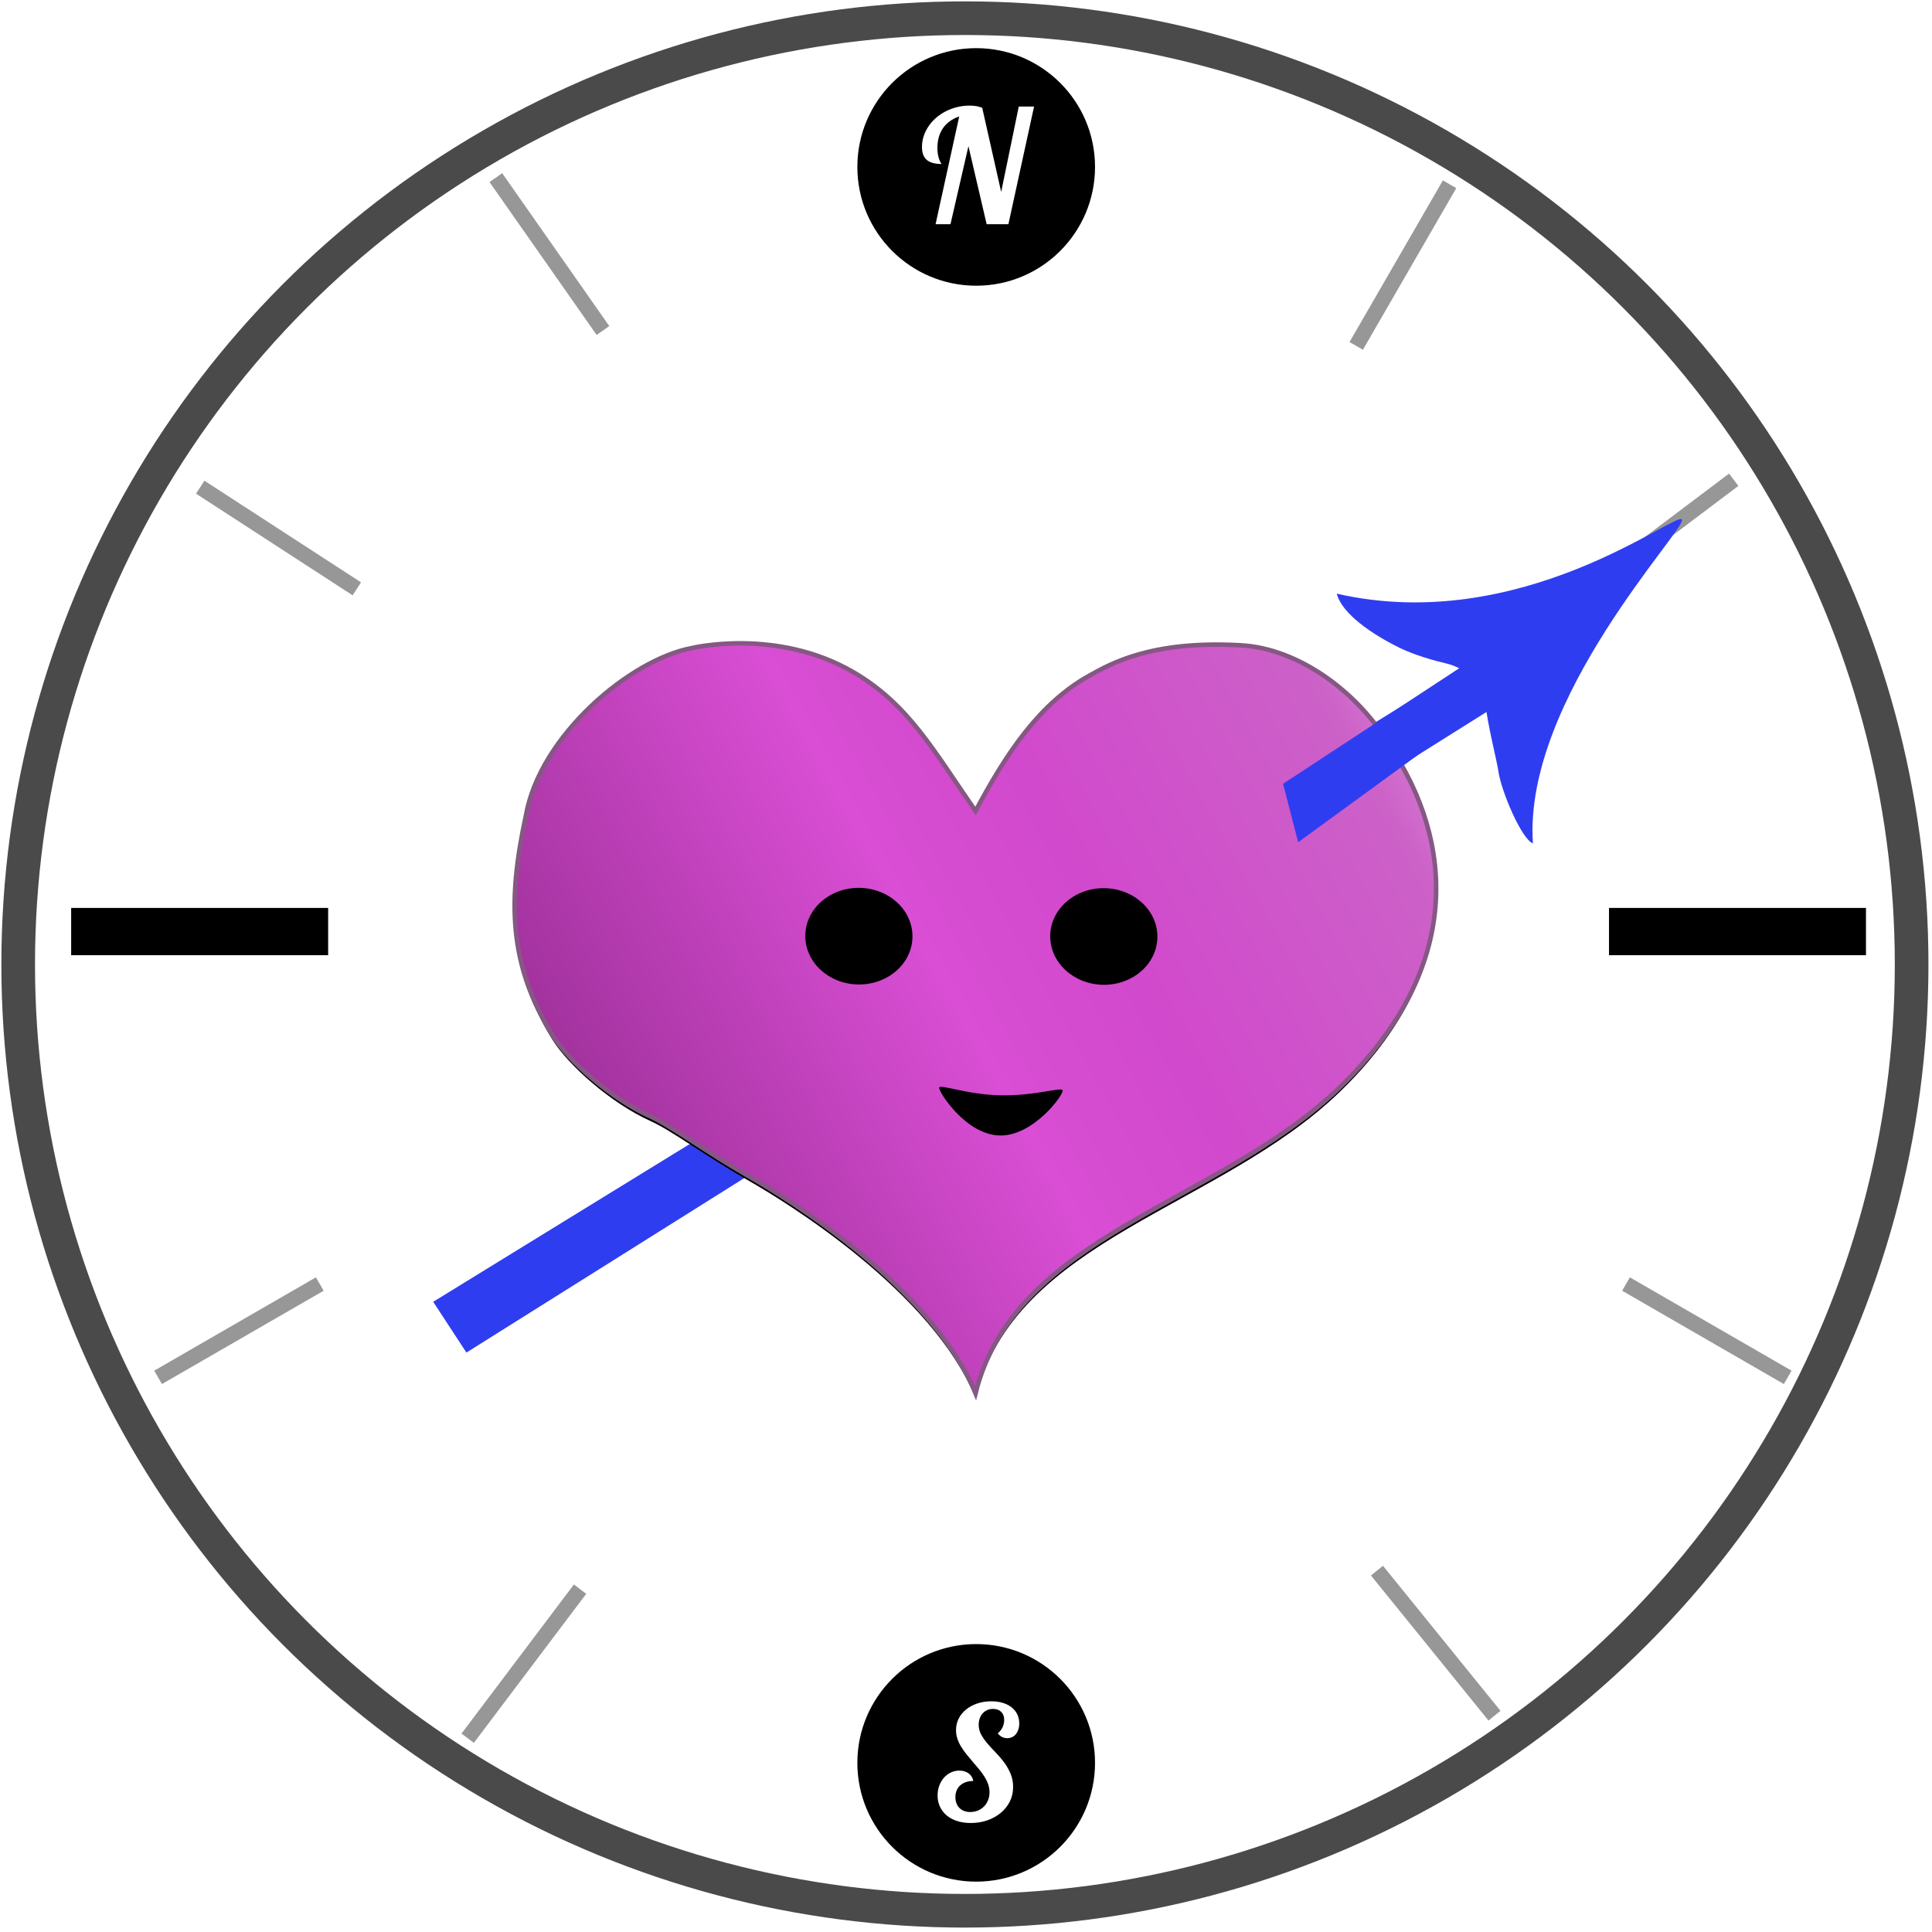 <?xml version="1.0" encoding="UTF-8"?>
<svg width="425px" height="425px" viewBox="0 0 425 425" version="1.1" xmlns="http://www.w3.org/2000/svg" xmlns:xlink="http://www.w3.org/1999/xlink">
    <!-- Generator: Sketch 42 (36781) - http://www.bohemiancoding.com/sketch -->
    <title>compass</title>
    <desc>Created with Sketch.</desc>
    <defs>
        <linearGradient x1="109.38%" y1="15.103%" x2="-21.54%" y2="73.25%" id="linearGradient-1">
            <stop stop-color="#E4A8E2" offset="0%"></stop>
            <stop stop-color="#CC61C8" offset="13.586%"></stop>
            <stop stop-color="#D149CC" offset="36.413%"></stop>
            <stop stop-color="#D94ED4" offset="49.634%"></stop>
            <stop stop-color="#771C73" offset="100%"></stop>
        </linearGradient>
        <path d="M268.687,137.938 C249.167,136.892 240.305,142.035 235.639,144.623 C224.631,150.728 217.289,161.863 210.599,174.403 C201.418,161.219 195.918,150.984 183.766,143.892 C166.823,134.003 148.141,138.572 148.141,138.572 C134.655,141.096 114.707,157.865 111.667,175.532 C107.614,194.258 107.975,208.132 117.393,223.509 C120.969,229.347 130.446,237.712 139.142,241.624 C143.708,243.679 151.504,249.483 160.458,254.59 C169.411,259.698 200.906,279.094 210.599,302.493 C219.314,267.423 263.992,261.008 290.757,235.158 C318.064,208.789 315.799,181.006 301.668,160.014 C295.482,149.22 282.312,138.572 268.687,137.938 Z" id="path-2"></path>
        <filter x="-50%" y="-50%" width="200%" height="200%" filterUnits="objectBoundingBox" id="filter-3">
            <feMorphology radius="0.5" operator="dilate" in="SourceAlpha" result="shadowSpreadOuter1"></feMorphology>
            <feOffset dx="0" dy="1" in="shadowSpreadOuter1" result="shadowOffsetOuter1"></feOffset>
            <feGaussianBlur stdDeviation="2.5" in="shadowOffsetOuter1" result="shadowBlurOuter1"></feGaussianBlur>
            <feComposite in="shadowBlurOuter1" in2="SourceAlpha" operator="out" result="shadowBlurOuter1"></feComposite>
            <feColorMatrix values="0 0 0 0 0   0 0 0 0 0   0 0 0 0 0  0 0 0 0.792 0" type="matrix" in="shadowBlurOuter1"></feColorMatrix>
        </filter>
    </defs>
    <g id="Page-1" stroke="none" stroke-width="1" fill="none" fill-rule="evenodd">
        <g id="design-language" transform="translate(-1700, -1507)">
            <g id="compass" transform="translate(1704, 1511)">
                <path d="M106.054,36.468 L127.663,67.314" id="Line" stroke="#979797" stroke-width="3.4" stroke-linecap="square"></path>
                <path d="M41.471,104.096 L73.067,124.605" id="Line" stroke="#979797" stroke-width="3.4" stroke-linecap="square"></path>
                <path d="M16.854,200.926 L62.985,200.926" id="Line" stroke="#000000" stroke-width="10.4" stroke-linecap="square"></path>
                <path d="M314.027,38.005 L295.191,70.616" id="Line" stroke="#979797" stroke-width="3.4" stroke-linecap="square"></path>
                <path d="M122.576,346.941 L99.904,377.014" id="Line" stroke="#979797" stroke-width="3.4" stroke-linecap="square"></path>
                <path d="M64.871,279.313 L32.245,298.141" id="Line" stroke="#979797" stroke-width="3.4" stroke-linecap="square"></path>
                <path d="M376.022,102.559 L345.935,125.221" id="Line" stroke="#979797" stroke-width="3.4" stroke-linecap="square"></path>
                <path d="M401.277,200.926 L355.147,200.926" id="Line" stroke="#000000" stroke-width="10.4" stroke-linecap="square"></path>
                <path d="M299.976,342.83 L323.685,372.095" id="Line" stroke="#979797" stroke-width="3.4" stroke-linecap="square"></path>
                <path d="M387.787,279.313 L355.161,298.141" id="Line" stroke="#979797" stroke-width="3.4" stroke-linecap="square" transform="translate(371.474, 288.727) scale(-1, 1) translate(-371.474, -288.727) "></path>
                <ellipse id="Oval-6" stroke="#4A4A4A" stroke-width="7.4" cx="208.259" cy="208.164" rx="208.259" ry="208.164"></ellipse>
                <ellipse id="Oval-10" fill="#000000" cx="210.742" cy="32.722" rx="26.141" ry="26.129"></ellipse>
                <ellipse id="Oval-10" fill="#000000" cx="210.742" cy="383.793" rx="26.141" ry="26.129"></ellipse>
                <path d="M223.472,19.434 L217.827,45.326 L213.044,45.326 L209.038,28.155 L205.084,45.326 L201.805,45.326 L207.01,21.614 C205.41,22.178 204.21,23.051 203.41,24.234 C202.611,25.417 202.211,26.854 202.211,28.544 C202.211,29.287 202.292,29.966 202.456,30.58 C202.619,31.194 202.847,31.693 203.14,32.076 C201.664,32.076 200.574,31.775 199.87,31.172 C199.166,30.569 198.813,29.62 198.813,28.324 C198.813,27.501 198.94,26.707 199.194,25.941 C199.447,25.175 199.802,24.454 200.258,23.778 C200.715,23.102 201.264,22.485 201.906,21.927 C202.549,21.369 203.258,20.89 204.036,20.49 C204.813,20.091 205.647,19.781 206.537,19.561 C207.427,19.341 208.357,19.231 209.326,19.231 C209.867,19.231 210.337,19.268 210.737,19.341 C211.137,19.414 211.579,19.536 212.064,19.705 L216.238,38.228 L220.108,19.434 L223.472,19.434 Z" id="N" fill="#FFFFFF"></path>
                <path d="M220.215,375.102 C220.215,375.587 220.15,376.029 220.02,376.429 C219.891,376.829 219.713,377.173 219.488,377.46 C219.263,377.747 218.986,377.97 218.66,378.128 C218.333,378.285 217.978,378.364 217.595,378.364 C217.156,378.364 216.758,378.271 216.403,378.085 C216.049,377.899 215.742,377.632 215.482,377.283 C215.911,376.967 216.254,376.547 216.513,376.023 C216.772,375.5 216.902,374.939 216.902,374.342 C216.902,373.598 216.682,373.009 216.243,372.576 C215.804,372.142 215.201,371.925 214.435,371.925 C213.973,371.925 213.547,372.012 213.159,372.187 C212.77,372.362 212.437,372.604 212.161,372.914 C211.885,373.224 211.671,373.593 211.519,374.021 C211.367,374.449 211.291,374.916 211.291,375.423 C211.291,376.19 211.477,376.911 211.849,377.587 C212.221,378.263 212.688,378.928 213.252,379.581 C213.815,380.235 214.423,380.896 215.077,381.567 C215.73,382.237 216.339,382.953 216.902,383.713 C217.465,384.474 217.933,385.296 218.305,386.181 C218.677,387.065 218.863,388.043 218.863,389.113 C218.863,390.251 218.626,391.302 218.153,392.265 C217.679,393.228 217.023,394.062 216.184,394.766 C215.344,395.471 214.359,396.023 213.226,396.423 C212.094,396.823 210.869,397.023 209.55,397.023 C208.446,397.023 207.446,396.879 206.55,396.592 C205.655,396.304 204.888,395.893 204.252,395.358 C203.615,394.823 203.122,394.183 202.773,393.44 C202.424,392.696 202.249,391.868 202.249,390.955 C202.249,390.189 202.373,389.474 202.621,388.809 C202.869,388.144 203.207,387.567 203.635,387.076 C204.063,386.586 204.57,386.2 205.156,385.919 C205.742,385.637 206.367,385.496 207.032,385.496 C207.843,385.496 208.525,385.699 209.077,386.105 C209.629,386.51 209.973,387.068 210.108,387.778 C209.5,387.778 208.953,387.862 208.469,388.031 C207.984,388.2 207.573,388.437 207.235,388.741 C206.897,389.045 206.635,389.414 206.449,389.848 C206.263,390.282 206.17,390.769 206.17,391.31 C206.17,392.324 206.466,393.127 207.057,393.718 C207.649,394.31 208.446,394.606 209.449,394.606 C210.057,394.606 210.621,394.496 211.139,394.276 C211.657,394.056 212.102,393.755 212.474,393.372 C212.846,392.989 213.139,392.533 213.353,392.003 C213.567,391.473 213.674,390.899 213.674,390.279 C213.674,389.648 213.57,389.043 213.361,388.462 C213.153,387.882 212.874,387.319 212.525,386.772 C212.175,386.226 211.781,385.688 211.342,385.158 C210.902,384.629 210.452,384.096 209.99,383.561 C209.528,383.026 209.077,382.488 208.638,381.947 C208.198,381.406 207.804,380.851 207.455,380.282 C207.105,379.713 206.826,379.125 206.618,378.516 C206.41,377.908 206.305,377.266 206.305,376.59 C206.305,375.677 206.5,374.835 206.888,374.063 C207.277,373.291 207.818,372.624 208.511,372.06 C209.204,371.497 210.023,371.055 210.97,370.734 C211.916,370.412 212.947,370.252 214.063,370.252 C214.998,370.252 215.843,370.367 216.598,370.598 C217.353,370.829 217.998,371.156 218.533,371.579 C219.068,372.001 219.482,372.511 219.775,373.108 C220.068,373.705 220.215,374.37 220.215,375.102 Z" id="S" fill="#FFFFFF"></path>
                <polygon id="Rectangle-5" fill="#2F3DF0" transform="translate(209.906, 217.083) rotate(358) translate(-209.906, -217.083) " points="89.09 278.19 324.401 144.556 330.721 153.391 96 289.61"></polygon>
                <path d="M338.598,97.048 C340.855,97.215 347.156,148.911 373.344,167.354 C371.096,168.708 360.002,165.562 356.149,163.226 C354.348,162.133 346.884,158.728 342.95,156.177 C339.016,153.626 334.116,154.514 330.388,157.414 C326.661,160.315 323.289,162.233 321.405,163.099 C313.121,166.906 306.705,167.835 303.502,166.318 C336.26,140.607 336.341,96.881 338.598,97.048 Z" id="Triangle-3" fill="#2F3DF0" transform="translate(338.423, 132.364) rotate(411) translate(-338.423, -132.364) "></path>
                <g id="Fill-1" transform="translate(210.568, 220.006) rotate(360) translate(-210.568, -220.006) ">
                    <use fill="black" fill-opacity="1" filter="url(#filter-3)" xlink:href="#path-2"></use>
                    <use stroke="#855883" stroke-width="1" fill="url(#linearGradient-1)" fill-rule="evenodd" xlink:href="#path-2"></use>
                </g>
                <ellipse id="Oval" fill="#000000" transform="translate(184.935, 201.937) rotate(361) translate(-184.935, -201.937) " cx="184.935" cy="201.937" rx="11.789" ry="10.628"></ellipse>
                <ellipse id="Oval" fill="#000000" transform="translate(238.815, 202.008) rotate(361) translate(-238.815, -202.008) " cx="238.815" cy="202.008" rx="11.789" ry="10.628"></ellipse>
                <path d="M216.067,245.788 C223.566,245.788 230.285,236.128 229.645,235.54 C229.006,234.951 223.566,236.946 216.067,236.946 C208.568,236.946 202.489,234.582 202.489,235.54 C202.489,236.497 208.568,245.788 216.067,245.788 Z" id="Oval-2" fill="#000000" transform="translate(216.088, 240.55) rotate(361) translate(-216.088, -240.55) "></path>
                <polygon id="Rectangle-5" fill="#2F3DF0" transform="translate(300.945, 161.665) rotate(-1) translate(-300.945, -161.665) " points="278.133 168.024 318.724 142.395 323.758 151.06 281.232 180.934"></polygon>
            </g>
        </g>
    </g>
</svg>